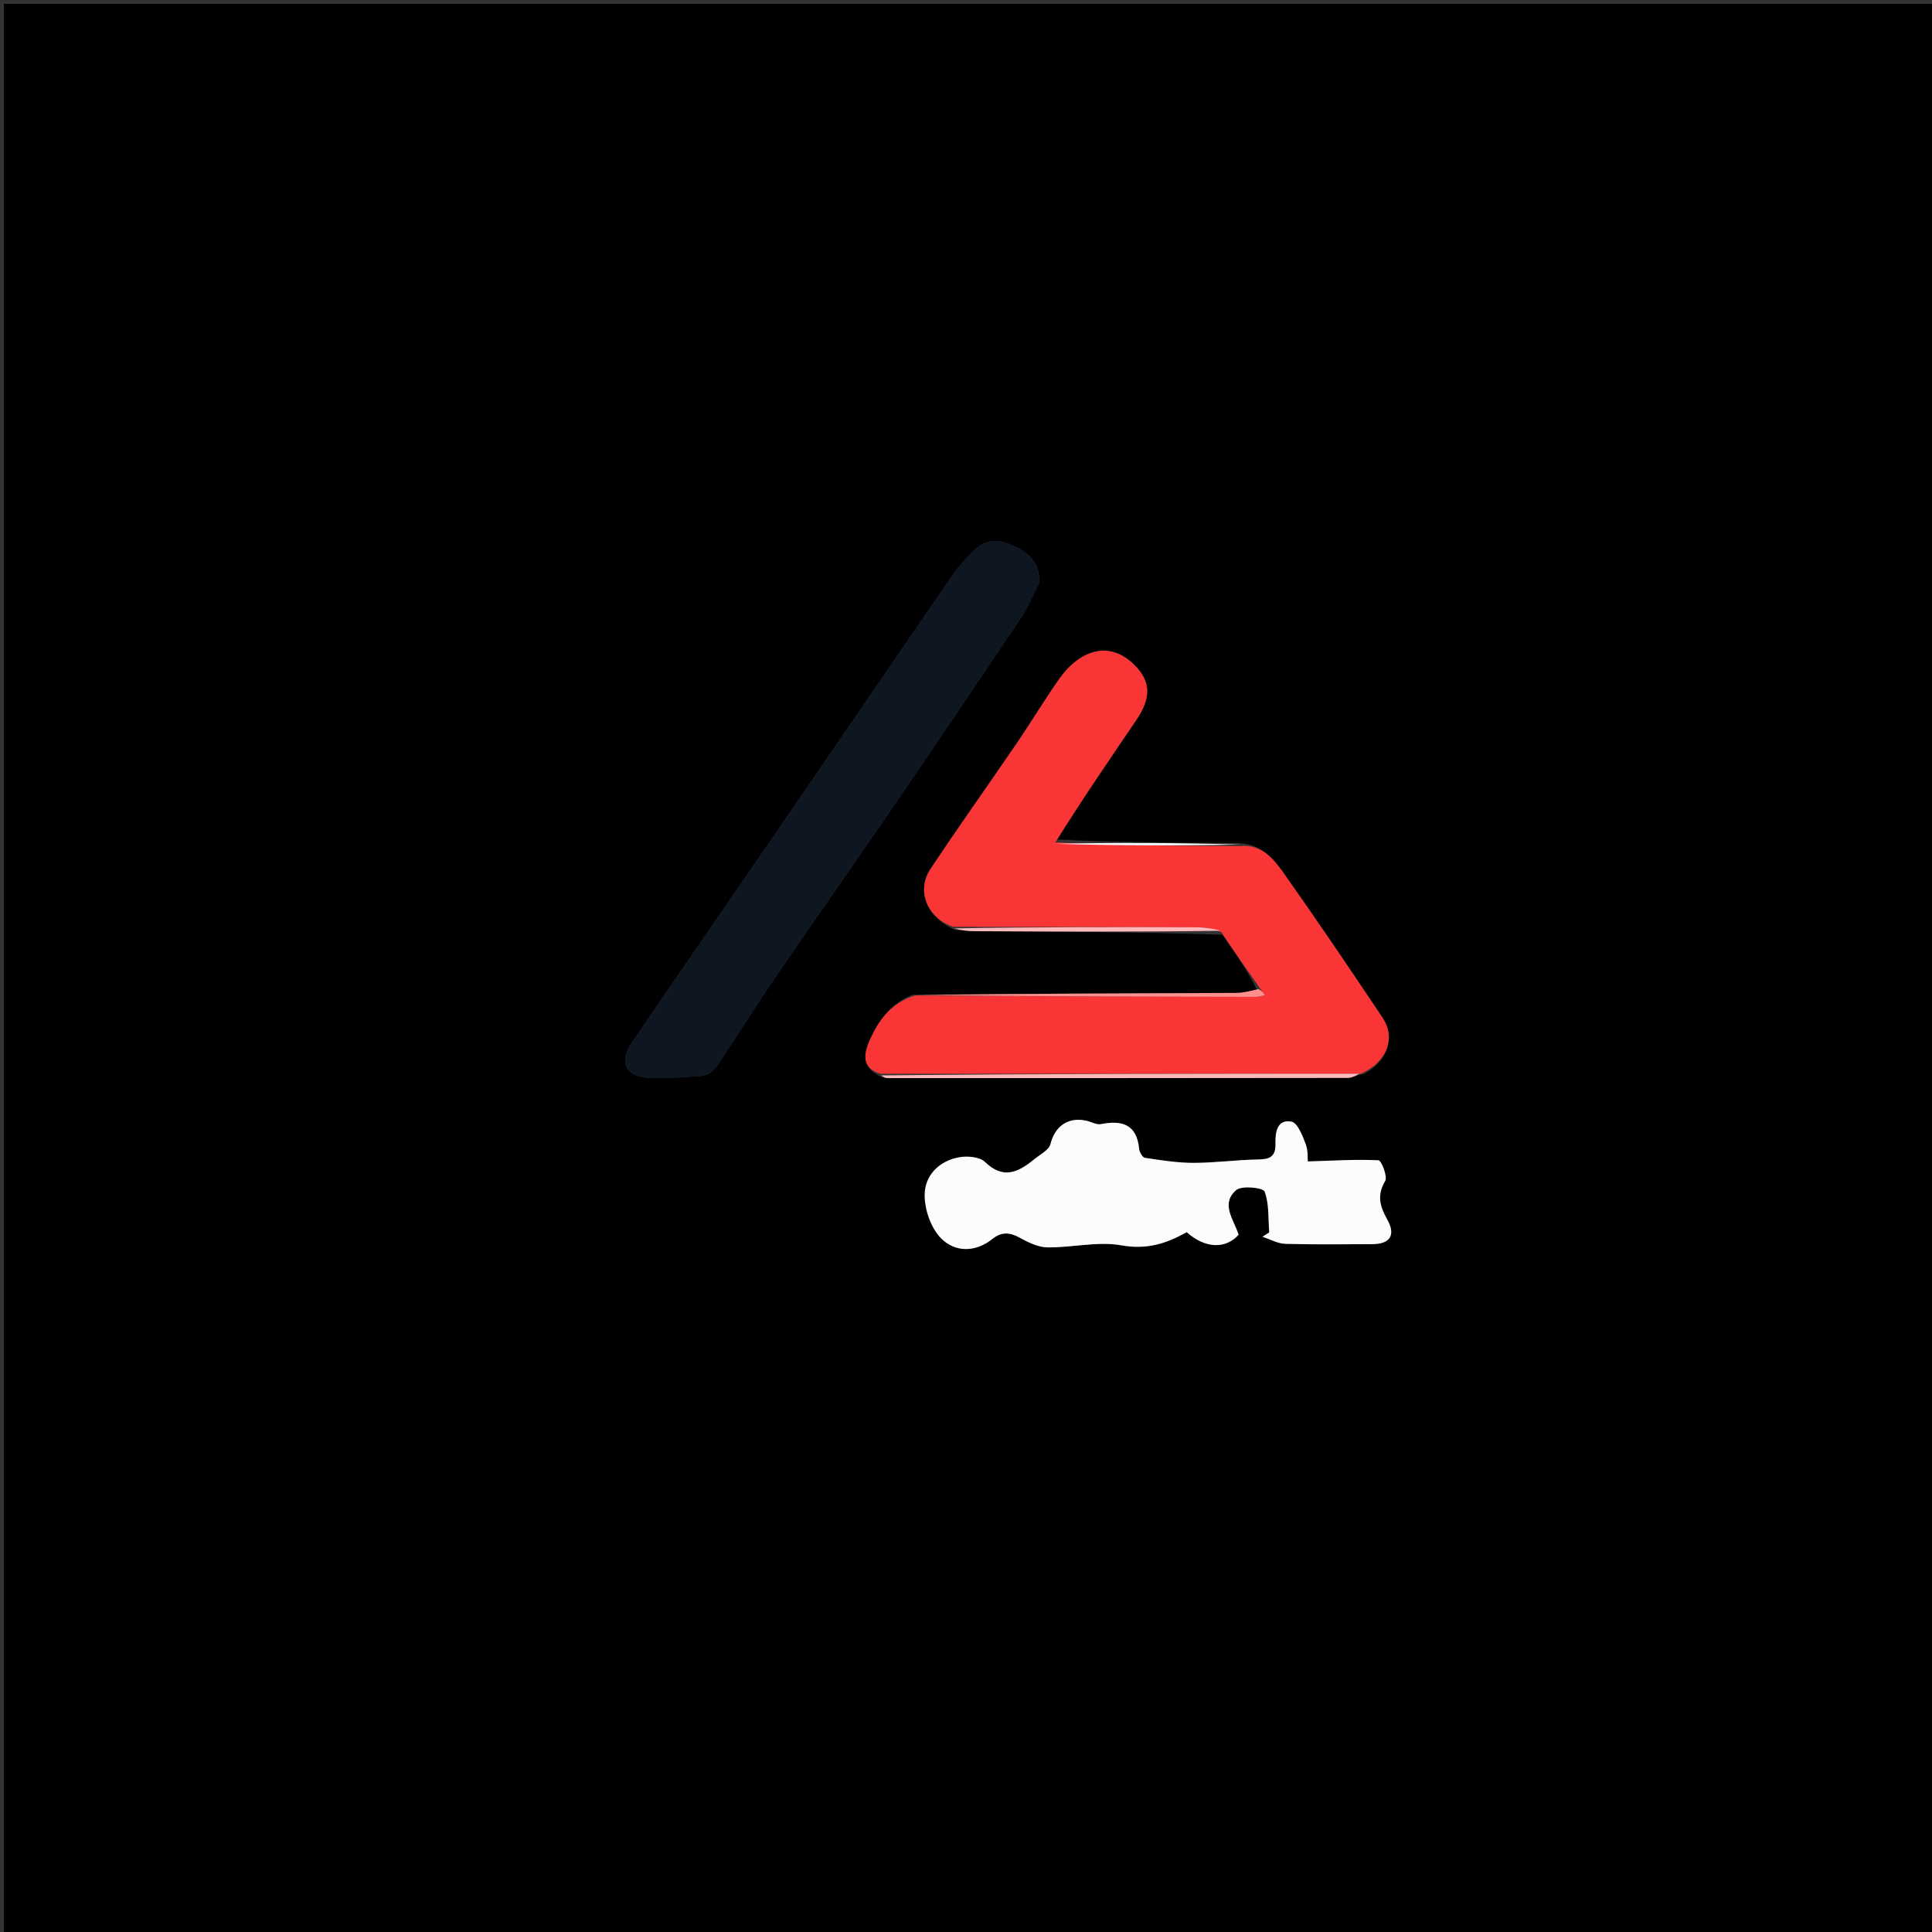<svg version="1.1" id="Layer_1" xmlns="http://www.w3.org/2000/svg" xmlns:xlink="http://www.w3.org/1999/xlink" x="0px" y="0px"
	 width="100%" viewBox="0 0 500 500" enable-background="new 0 0 500 500" xml:space="preserve">
<rect x="0" y="0" width="500" height="500" fill="#333333" stroke="none"/>
<path fill="#000000" opacity="1" stroke="none" 
	d="
M234,501 
	C156,501 78.5,501 1,501 
	C1,334.333 1,167.667 1,1 
	C167.667,1 334.333,1 501,1 
	C501,167.667 501,334.333 501,501 
	C412.167,501 323.333,501 234,501 
M247.167,240.676 
	C248.814,240.783 250.46,240.975 252.108,240.985 
	C273.424,241.106 294.741,241.201 316.325,241.895 
	C319.574,246.513 322.822,251.131 325.294,256.184 
	C323.557,256.456 321.82,256.957 320.081,256.965 
	C292.328,257.088 264.574,257.148 236.188,257.434 
	C230.606,259.56 227.355,264.08 225.101,269.174 
	C223.665,272.419 222.676,276.358 228.212,278.735 
	C228.697,278.83 229.181,279.007 229.665,279.007 
	C269.374,279.016 309.083,279.021 348.792,278.96 
	C349.947,278.959 351.101,278.263 352.964,277.956 
	C359.052,274.818 361.282,268.589 357.812,263.402 
	C349.378,250.797 340.887,238.224 332.129,225.843 
	C329.552,222.2 326.476,218.477 320.641,218.187 
	C304.757,218.109 288.873,218.031 272.995,217.238 
	C280.03,206.936 287.094,196.653 294.087,186.323 
	C298.027,180.503 297.769,176.388 293.763,172.27 
	C287.211,165.532 279.43,168.159 274.07,175.789 
	C270.257,181.219 266.837,186.925 263.098,192.41 
	C255.689,203.28 248.04,213.989 240.772,224.951 
	C237.025,230.603 240.061,237.668 247.167,240.676 
M268.99,150.502 
	C269.025,145.17 265.843,142.691 261.243,140.82 
	C256.672,138.961 253.575,140.488 250.731,143.783 
	C249.327,145.409 247.802,146.956 246.592,148.717 
	C231.739,170.336 216.951,192 202.112,213.63 
	C189.234,232.402 176.262,251.111 163.444,269.924 
	C160.054,274.899 162.041,278.789 167.967,278.934 
	C172.568,279.047 177.196,278.832 181.779,278.408 
	C183.07,278.289 184.651,277.195 185.406,276.079 
	C190.596,268.41 195.475,260.528 200.695,252.88 
	C210.401,238.66 220.337,224.597 230.055,210.385 
	C241.389,193.813 252.627,177.175 263.817,160.505 
	C265.77,157.596 267.281,154.39 268.99,150.502 
M267.069,300.408 
	C263.123,303.694 259.393,305.036 254.942,300.737 
	C253.544,299.387 250.339,299.105 248.178,299.506 
	C242.954,300.476 239.302,304.27 239.303,309.315 
	C239.304,313.127 240.962,317.893 243.593,320.52 
	C247.184,324.105 252.418,324.179 256.845,320.628 
	C259.2,318.739 261.35,318.901 263.939,320.336 
	C266.14,321.557 268.705,322.794 271.122,322.822 
	C277.514,322.894 284.113,321.196 290.254,322.298 
	C296.768,323.467 301.943,321.831 307.101,318.877 
	C311.928,323.17 317.204,323.284 320.552,319.551 
	C319.302,315.575 315.783,311.557 319.949,307.983 
	C321.381,306.754 326.893,307.358 327.275,308.366 
	C328.498,311.584 328.188,315.384 328.47,318.959 
	C327.887,319.328 327.303,319.697 326.72,320.067 
	C328.697,320.707 330.66,321.843 332.654,321.901 
	C340.146,322.121 347.648,322.01 355.146,321.982 
	C359.775,321.965 361.3,319.637 358.988,315.547 
	C357.089,312.187 356.315,309.308 358.483,305.626 
	C359.152,304.49 357.49,300.319 356.757,300.282 
	C351.013,299.995 345.236,300.375 338.454,300.58 
	C338.394,299.991 338.577,297.848 337.893,296.032 
	C337.08,293.875 335.79,290.577 334.232,290.283 
	C330.453,289.568 330.021,293.174 330.091,295.916 
	C330.178,299.376 328.62,300.03 325.558,300.077 
	C319.99,300.161 314.428,300.95 308.864,300.95 
	C304.675,300.95 300.473,300.266 296.312,299.646 
	C295.691,299.554 294.893,298.183 294.811,297.341 
	C294.184,290.932 290.355,289.857 284.874,290.925 
	C283.738,291.147 282.414,290.312 281.159,290.04 
	C276.337,288.998 273.023,291.493 271.847,296.123 
	C271.454,297.67 269.179,298.739 267.069,300.408 
z"/>
<path fill="#F93535" opacity="1" stroke="none" 
	d="
M321.075,218.95 
	C326.476,218.477 329.552,222.2 332.129,225.843 
	C340.887,238.224 349.378,250.797 357.812,263.402 
	C361.282,268.589 359.052,274.818 352.119,277.91 
	C310.139,277.873 269.003,277.881 227.868,277.89 
	C222.676,276.358 223.665,272.419 225.101,269.174 
	C227.355,264.08 230.606,259.56 236.824,257.625 
	C266.648,257.881 295.837,257.949 325.026,257.989 
	C325.819,257.991 326.612,257.694 327.404,257.537 
	C326.96,256.941 326.515,256.345 326.071,255.749 
	C322.822,251.131 319.574,246.513 316.035,241.175 
	C313.783,240.289 311.823,239.988 309.861,239.982 
	C288.813,239.917 267.764,239.897 246.715,239.865 
	C240.061,237.668 237.025,230.603 240.772,224.951 
	C248.04,213.989 255.689,203.28 263.098,192.41 
	C266.837,186.925 270.257,181.219 274.07,175.789 
	C279.43,168.159 287.211,165.532 293.763,172.27 
	C297.769,176.388 298.027,180.503 294.087,186.323 
	C287.094,196.653 280.03,206.936 273.134,218.021 
	C289.207,218.852 305.141,218.901 321.075,218.95 
z"/>
<path fill="#0E1622" opacity="1" stroke="none" 
	d="
M268.993,150.911 
	C267.281,154.39 265.77,157.596 263.817,160.505 
	C252.627,177.175 241.389,193.813 230.055,210.385 
	C220.337,224.597 210.401,238.66 200.695,252.88 
	C195.475,260.528 190.596,268.41 185.406,276.079 
	C184.651,277.195 183.07,278.289 181.779,278.408 
	C177.196,278.832 172.568,279.047 167.967,278.934 
	C162.041,278.789 160.054,274.899 163.444,269.924 
	C176.262,251.111 189.234,232.402 202.112,213.63 
	C216.951,192 231.739,170.336 246.592,148.717 
	C247.802,146.956 249.327,145.409 250.731,143.783 
	C253.575,140.488 256.672,138.961 261.243,140.82 
	C265.843,142.691 269.025,145.17 268.993,150.911 
z"/>
<path fill="#FBFCFE" opacity="1" stroke="none" 
	d="
M267.416,300.217 
	C269.179,298.739 271.454,297.67 271.847,296.123 
	C273.023,291.493 276.337,288.998 281.159,290.04 
	C282.414,290.312 283.738,291.147 284.874,290.925 
	C290.355,289.857 294.184,290.932 294.811,297.341 
	C294.893,298.183 295.691,299.554 296.312,299.646 
	C300.473,300.266 304.675,300.95 308.864,300.95 
	C314.428,300.95 319.99,300.161 325.558,300.077 
	C328.62,300.03 330.178,299.376 330.091,295.916 
	C330.021,293.174 330.453,289.568 334.232,290.283 
	C335.79,290.577 337.08,293.875 337.893,296.032 
	C338.577,297.848 338.394,299.991 338.454,300.58 
	C345.236,300.375 351.013,299.995 356.757,300.282 
	C357.49,300.319 359.152,304.49 358.483,305.626 
	C356.315,309.308 357.089,312.187 358.988,315.547 
	C361.3,319.637 359.775,321.965 355.146,321.982 
	C347.648,322.01 340.146,322.121 332.654,321.901 
	C330.66,321.843 328.697,320.707 326.72,320.067 
	C327.303,319.697 327.887,319.328 328.47,318.959 
	C328.188,315.384 328.498,311.584 327.275,308.366 
	C326.893,307.358 321.381,306.754 319.949,307.983 
	C315.783,311.557 319.302,315.575 320.552,319.551 
	C317.204,323.284 311.928,323.17 307.101,318.877 
	C301.943,321.831 296.768,323.467 290.254,322.298 
	C284.113,321.196 277.514,322.894 271.122,322.822 
	C268.705,322.794 266.14,321.557 263.939,320.336 
	C261.35,318.901 259.2,318.739 256.845,320.628 
	C252.418,324.179 247.184,324.105 243.593,320.52 
	C240.962,317.893 239.304,313.127 239.303,309.315 
	C239.302,304.27 242.954,300.476 248.178,299.506 
	C250.339,299.105 253.544,299.387 254.942,300.737 
	C259.393,305.036 263.123,303.694 267.416,300.217 
z"/>
<path fill="#FFB9BD" opacity="1" stroke="none" 
	d="
M228.04,278.313 
	C269.003,277.881 310.139,277.873 351.765,277.877 
	C351.101,278.263 349.947,278.959 348.792,278.96 
	C309.083,279.021 269.374,279.016 229.665,279.007 
	C229.181,279.007 228.697,278.83 228.04,278.313 
z"/>
<path fill="#FF908E" opacity="1" stroke="none" 
	d="
M325.682,255.967 
	C326.515,256.345 326.96,256.941 327.404,257.537 
	C326.612,257.694 325.819,257.991 325.026,257.989 
	C295.837,257.949 266.648,257.881 237.14,257.519 
	C264.574,257.148 292.328,257.088 320.081,256.965 
	C321.82,256.957 323.557,256.456 325.682,255.967 
z"/>
<path fill="#FFB9BD" opacity="1" stroke="none" 
	d="
M246.941,240.271 
	C267.764,239.897 288.813,239.917 309.861,239.982 
	C311.823,239.988 313.783,240.289 315.901,240.878 
	C294.741,241.201 273.424,241.106 252.108,240.985 
	C250.46,240.975 248.814,240.783 246.941,240.271 
z"/>
<path fill="#FBFCFE" opacity="1" stroke="none" 
	d="
M320.858,218.569 
	C305.141,218.901 289.207,218.852 273.131,218.378 
	C288.873,218.031 304.757,218.109 320.858,218.569 
z"/>
</svg>